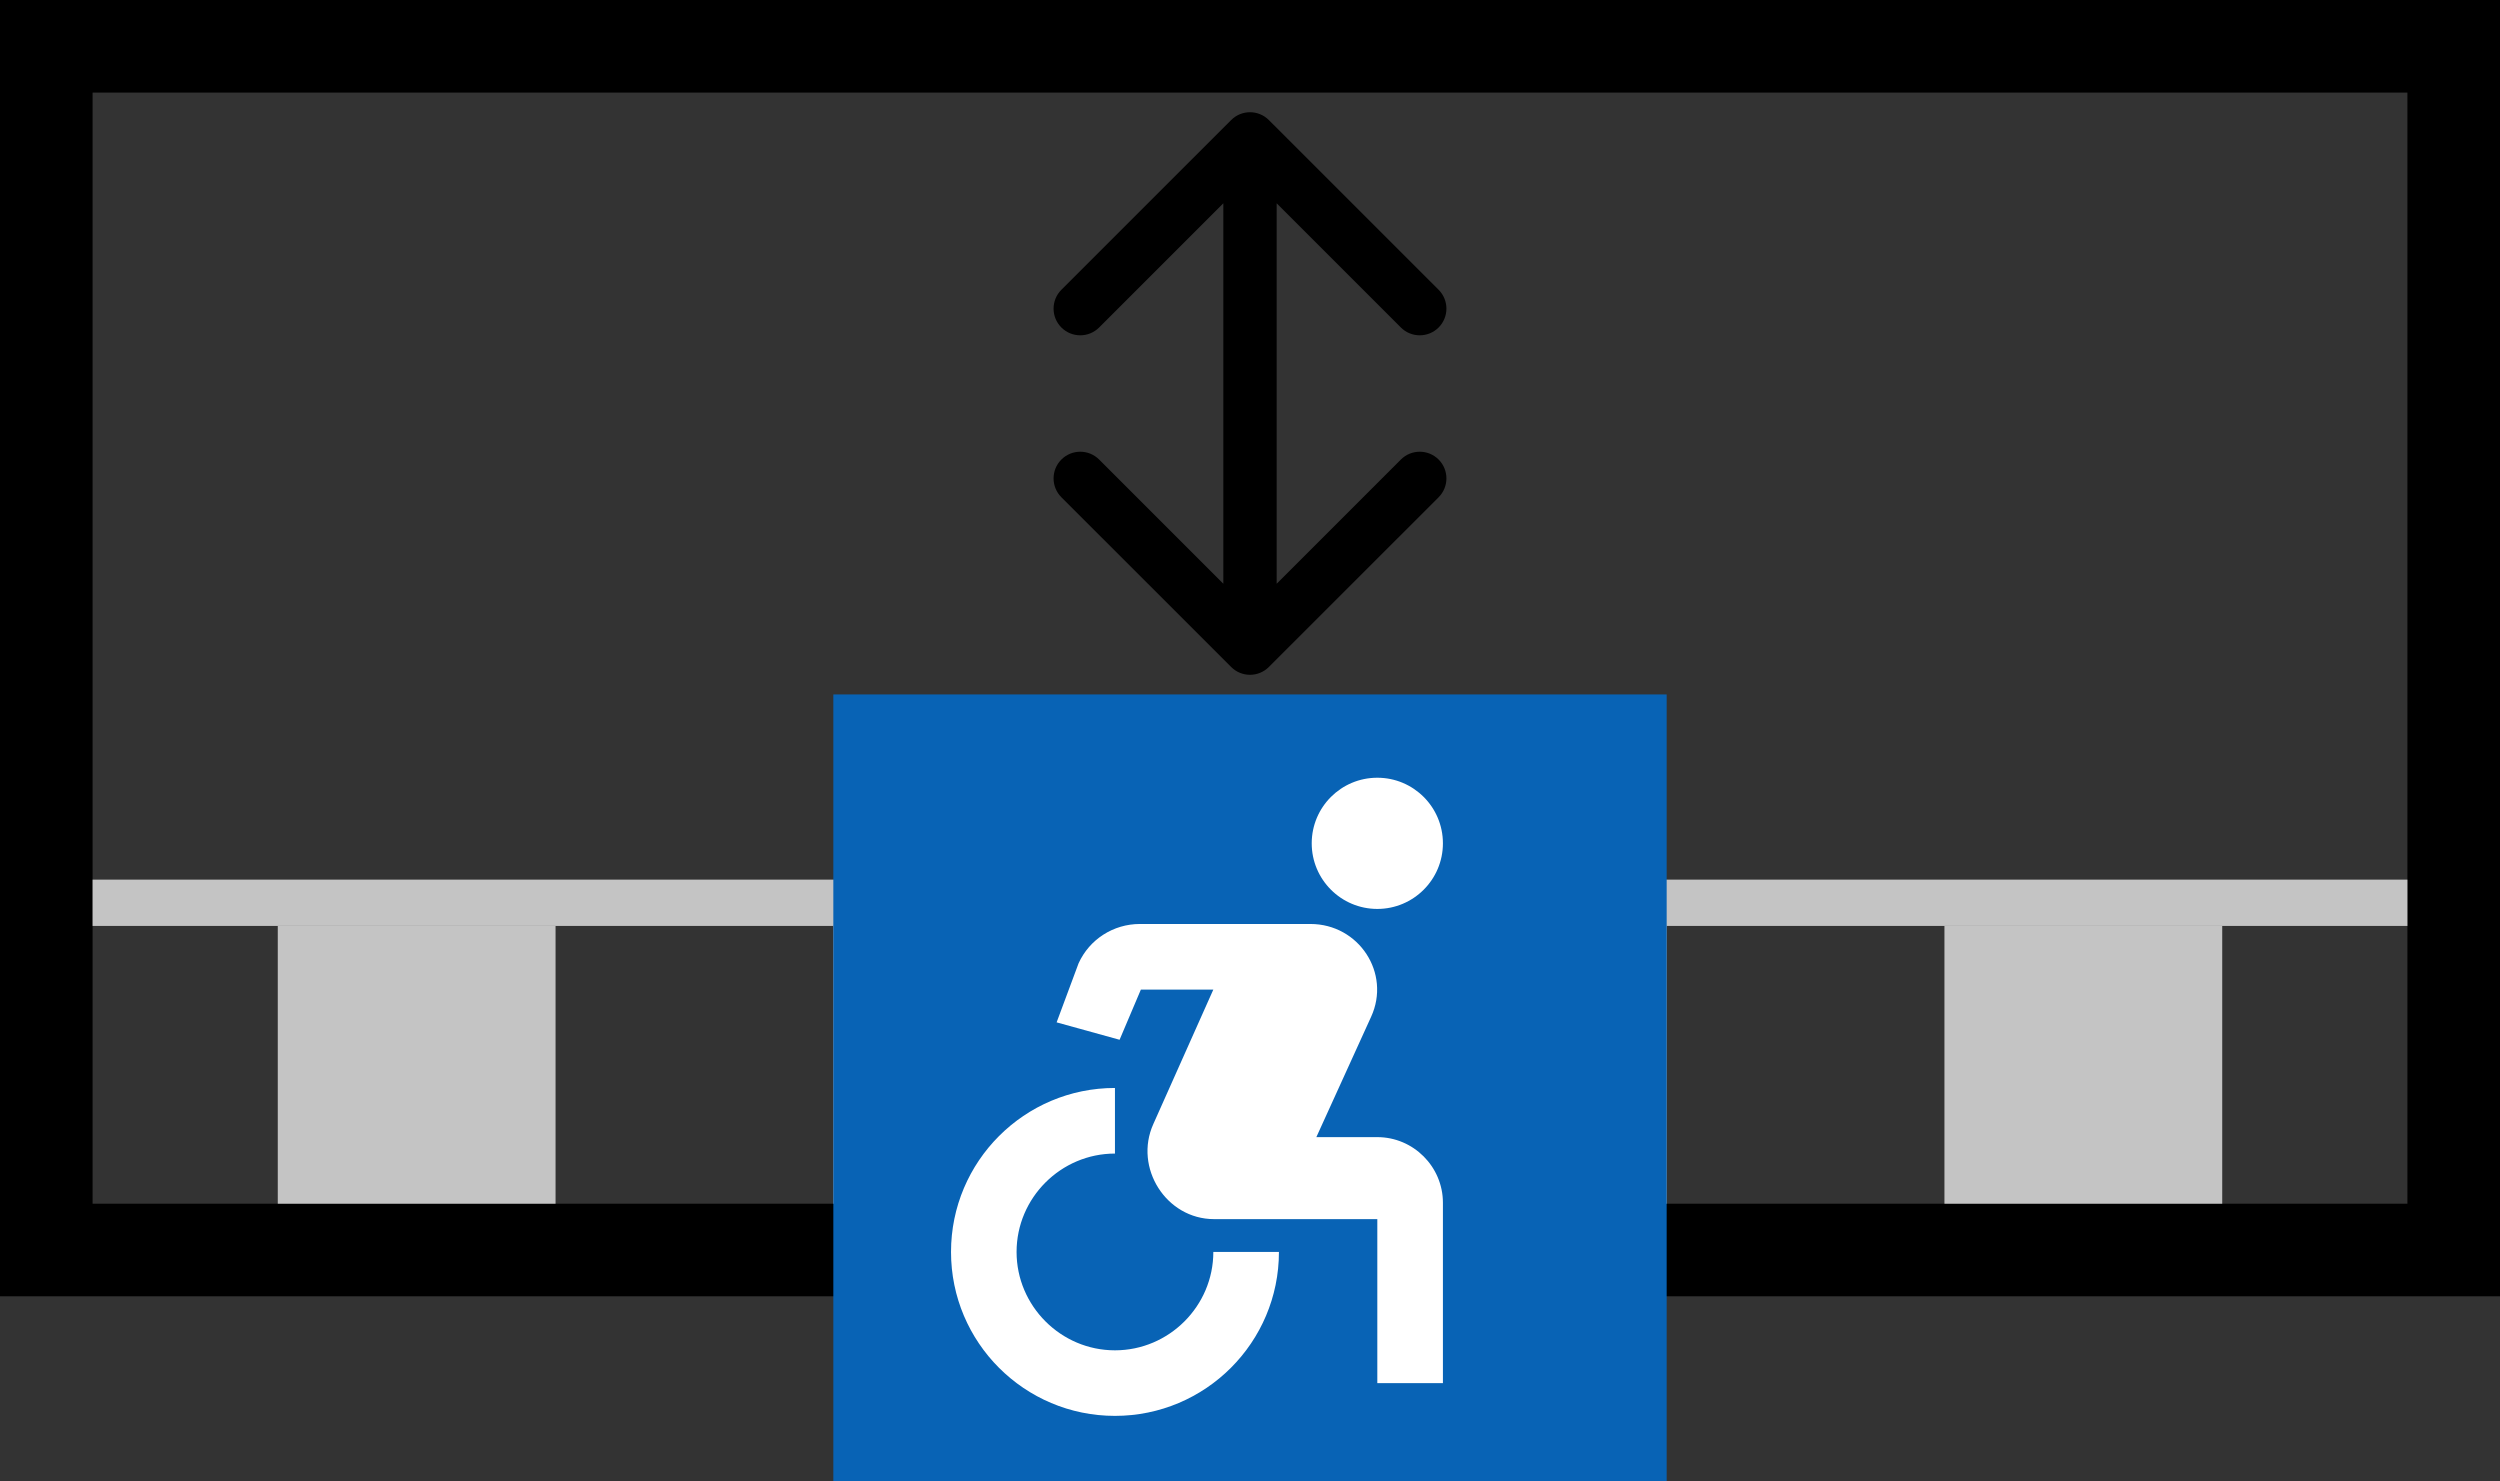 <svg width="54" height="32" viewBox="0 0 54 32" fill="none" xmlns="http://www.w3.org/2000/svg">
<rect x="0" y="0" width="54" height="32" fill="#333333" stroke="none"/>
<rect x="1" y="1" width="52" height="26" stroke="black" stroke-width="2"/>
<rect x="6" y="20" width="6" height="6" fill="#C4C4C4"/>
<rect x="18" y="20" width="6" height="6" fill="#C4C4C4"/>
<rect x="30" y="20" width="6" height="6" fill="#C4C4C4"/>
<rect x="2" y="19" width="50" height="1" fill="#C4C4C4"/>
<rect x="42" y="20" width="6" height="6" fill="#C4C4C4"/>
<rect x="18" y="15" width="18" height="17" fill="#0863B5"/>
<path d="M29.75 19.633C30.532 19.633 31.167 18.998 31.167 18.216C31.167 17.433 30.532 16.799 29.75 16.799C28.968 16.799 28.333 17.433 28.333 18.216C28.333 18.998 28.968 19.633 29.75 19.633Z" fill="white"/>
<path d="M27.625 27.042H26.208C26.208 28.21 25.252 29.167 24.083 29.167C22.915 29.167 21.958 28.21 21.958 27.042C21.958 25.873 22.915 24.917 24.083 24.917V23.5C22.128 23.5 20.542 25.087 20.542 27.042C20.542 28.997 22.128 30.583 24.083 30.583C26.038 30.583 27.625 28.997 27.625 27.042ZM29.75 24.562H28.433L29.616 21.963C30.048 21.021 29.353 19.958 28.305 19.958H24.622C24.048 19.958 23.531 20.291 23.297 20.808L22.823 22.083L24.183 22.459L24.643 21.375H26.208L24.912 24.279C24.487 25.221 25.188 26.333 26.223 26.333H29.75V29.875H31.167V25.979C31.167 25.2 30.529 24.562 29.75 24.562Z" fill="white"/>
<path d="M26.593 14.407C26.818 14.632 27.182 14.632 27.407 14.407L31.074 10.741C31.299 10.516 31.299 10.151 31.074 9.926C30.849 9.701 30.484 9.701 30.259 9.926L27 13.185L23.741 9.926C23.516 9.701 23.151 9.701 22.926 9.926C22.701 10.151 22.701 10.516 22.926 10.741L26.593 14.407ZM27.407 2.593C27.182 2.368 26.818 2.368 26.593 2.593L22.926 6.259C22.701 6.484 22.701 6.849 22.926 7.074C23.151 7.299 23.516 7.299 23.741 7.074L27 3.815L30.259 7.074C30.484 7.299 30.849 7.299 31.074 7.074C31.299 6.849 31.299 6.484 31.074 6.259L27.407 2.593ZM27.576 14L27.576 3H26.424L26.424 14H27.576Z" fill="black"/>
</svg>
